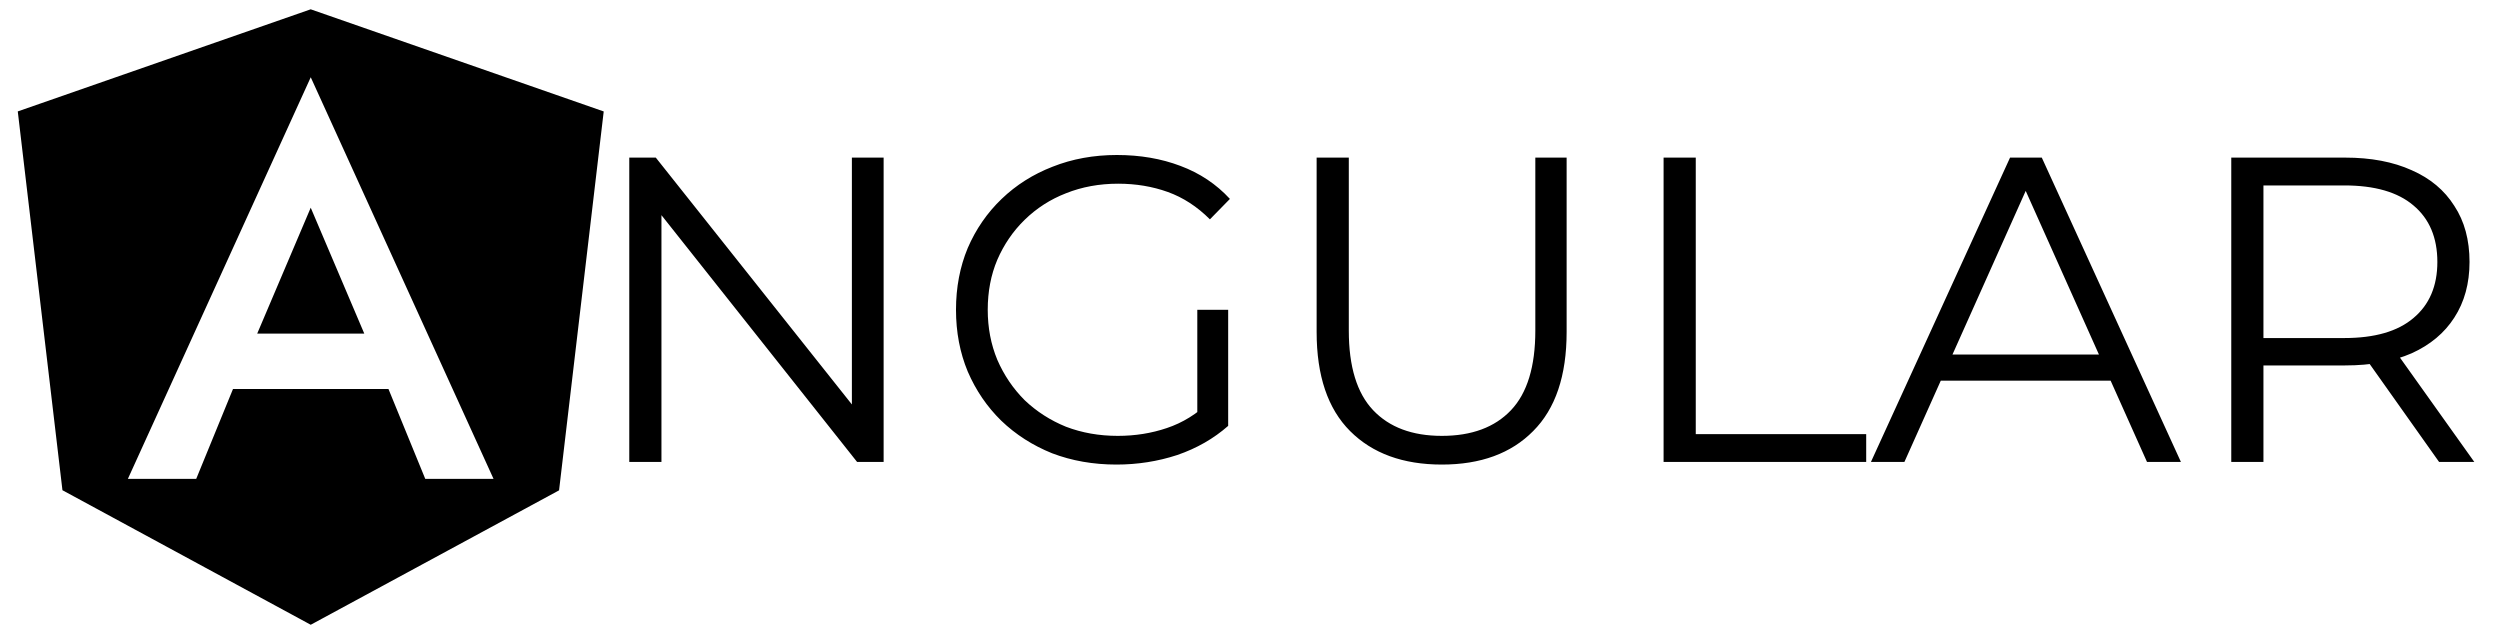 <svg width="138" height="35" viewBox="0 0 138 35" fill="none" xmlns="http://www.w3.org/2000/svg">
<g clip-path="url(#clip0_7_15)">
<path d="M14.198 18.414H20.108L17.152 11.465M17.152 0.513L0.981 6.15L3.447 27.06L17.152 34.487L30.86 27.067L33.325 6.152L17.152 0.514V0.513ZM27.243 26.433H23.474L21.444 21.474H12.861L10.831 26.433H7.059L17.153 4.265L27.243 26.433Z" fill="black"/>
</g>
<path d="M34.736 25.5V8.7H36.2L47.792 23.292H47.024V8.7H48.776V25.5H47.312L35.744 10.908H36.512V25.5H34.736ZM61.627 25.644C60.347 25.644 59.163 25.436 58.075 25.02C57.003 24.588 56.067 23.988 55.267 23.22C54.483 22.452 53.867 21.548 53.419 20.508C52.987 19.468 52.771 18.332 52.771 17.1C52.771 15.868 52.987 14.732 53.419 13.692C53.867 12.652 54.491 11.748 55.291 10.98C56.091 10.212 57.027 9.62 58.099 9.204C59.187 8.772 60.371 8.556 61.651 8.556C62.931 8.556 64.099 8.756 65.155 9.156C66.227 9.556 67.139 10.164 67.891 10.98L66.787 12.108C66.083 11.404 65.307 10.9 64.459 10.596C63.611 10.292 62.699 10.14 61.723 10.14C60.683 10.14 59.723 10.316 58.843 10.668C57.979 11.004 57.219 11.492 56.563 12.132C55.923 12.756 55.419 13.492 55.051 14.34C54.699 15.172 54.523 16.092 54.523 17.1C54.523 18.092 54.699 19.012 55.051 19.86C55.419 20.708 55.923 21.452 56.563 22.092C57.219 22.716 57.979 23.204 58.843 23.556C59.723 23.892 60.675 24.06 61.699 24.06C62.659 24.06 63.563 23.916 64.411 23.628C65.275 23.34 66.067 22.852 66.787 22.164L67.795 23.508C66.995 24.212 66.059 24.748 64.987 25.116C63.915 25.468 62.795 25.644 61.627 25.644ZM66.091 23.292V17.1H67.795V23.508L66.091 23.292ZM79.59 25.644C77.446 25.644 75.758 25.028 74.526 23.796C73.294 22.564 72.678 20.74 72.678 18.324V8.7H74.454V18.252C74.454 20.236 74.902 21.7 75.798 22.644C76.694 23.588 77.958 24.06 79.59 24.06C81.238 24.06 82.51 23.588 83.406 22.644C84.302 21.7 84.75 20.236 84.75 18.252V8.7H86.478V18.324C86.478 20.74 85.862 22.564 84.63 23.796C83.414 25.028 81.734 25.644 79.59 25.644ZM91.83 25.5V8.7H93.606V23.964H103.014V25.5H91.83ZM103.275 25.5L110.955 8.7H112.707L120.387 25.5H118.515L111.459 9.732H112.179L105.123 25.5H103.275ZM106.299 21.012L106.827 19.572H116.595L117.123 21.012H106.299ZM123.166 25.5V8.7H129.454C130.878 8.7 132.102 8.932 133.126 9.396C134.15 9.844 134.934 10.5 135.478 11.364C136.038 12.212 136.318 13.244 136.318 14.46C136.318 15.644 136.038 16.668 135.478 17.532C134.934 18.38 134.15 19.036 133.126 19.5C132.102 19.948 130.878 20.172 129.454 20.172H124.15L124.942 19.356V25.5H123.166ZM134.638 25.5L130.318 19.404H132.238L136.582 25.5H134.638ZM124.942 19.5L124.15 18.66H129.406C131.086 18.66 132.358 18.292 133.222 17.556C134.102 16.82 134.542 15.788 134.542 14.46C134.542 13.116 134.102 12.076 133.222 11.34C132.358 10.604 131.086 10.236 129.406 10.236H124.15L124.942 9.396V19.5Z" fill="black"/>
<defs>
<clipPath id="clip0_7_15">
<rect width="34.315" height="34" fill="white" transform="translate(0 0.5)"/>
</clipPath>
</defs>
</svg>
